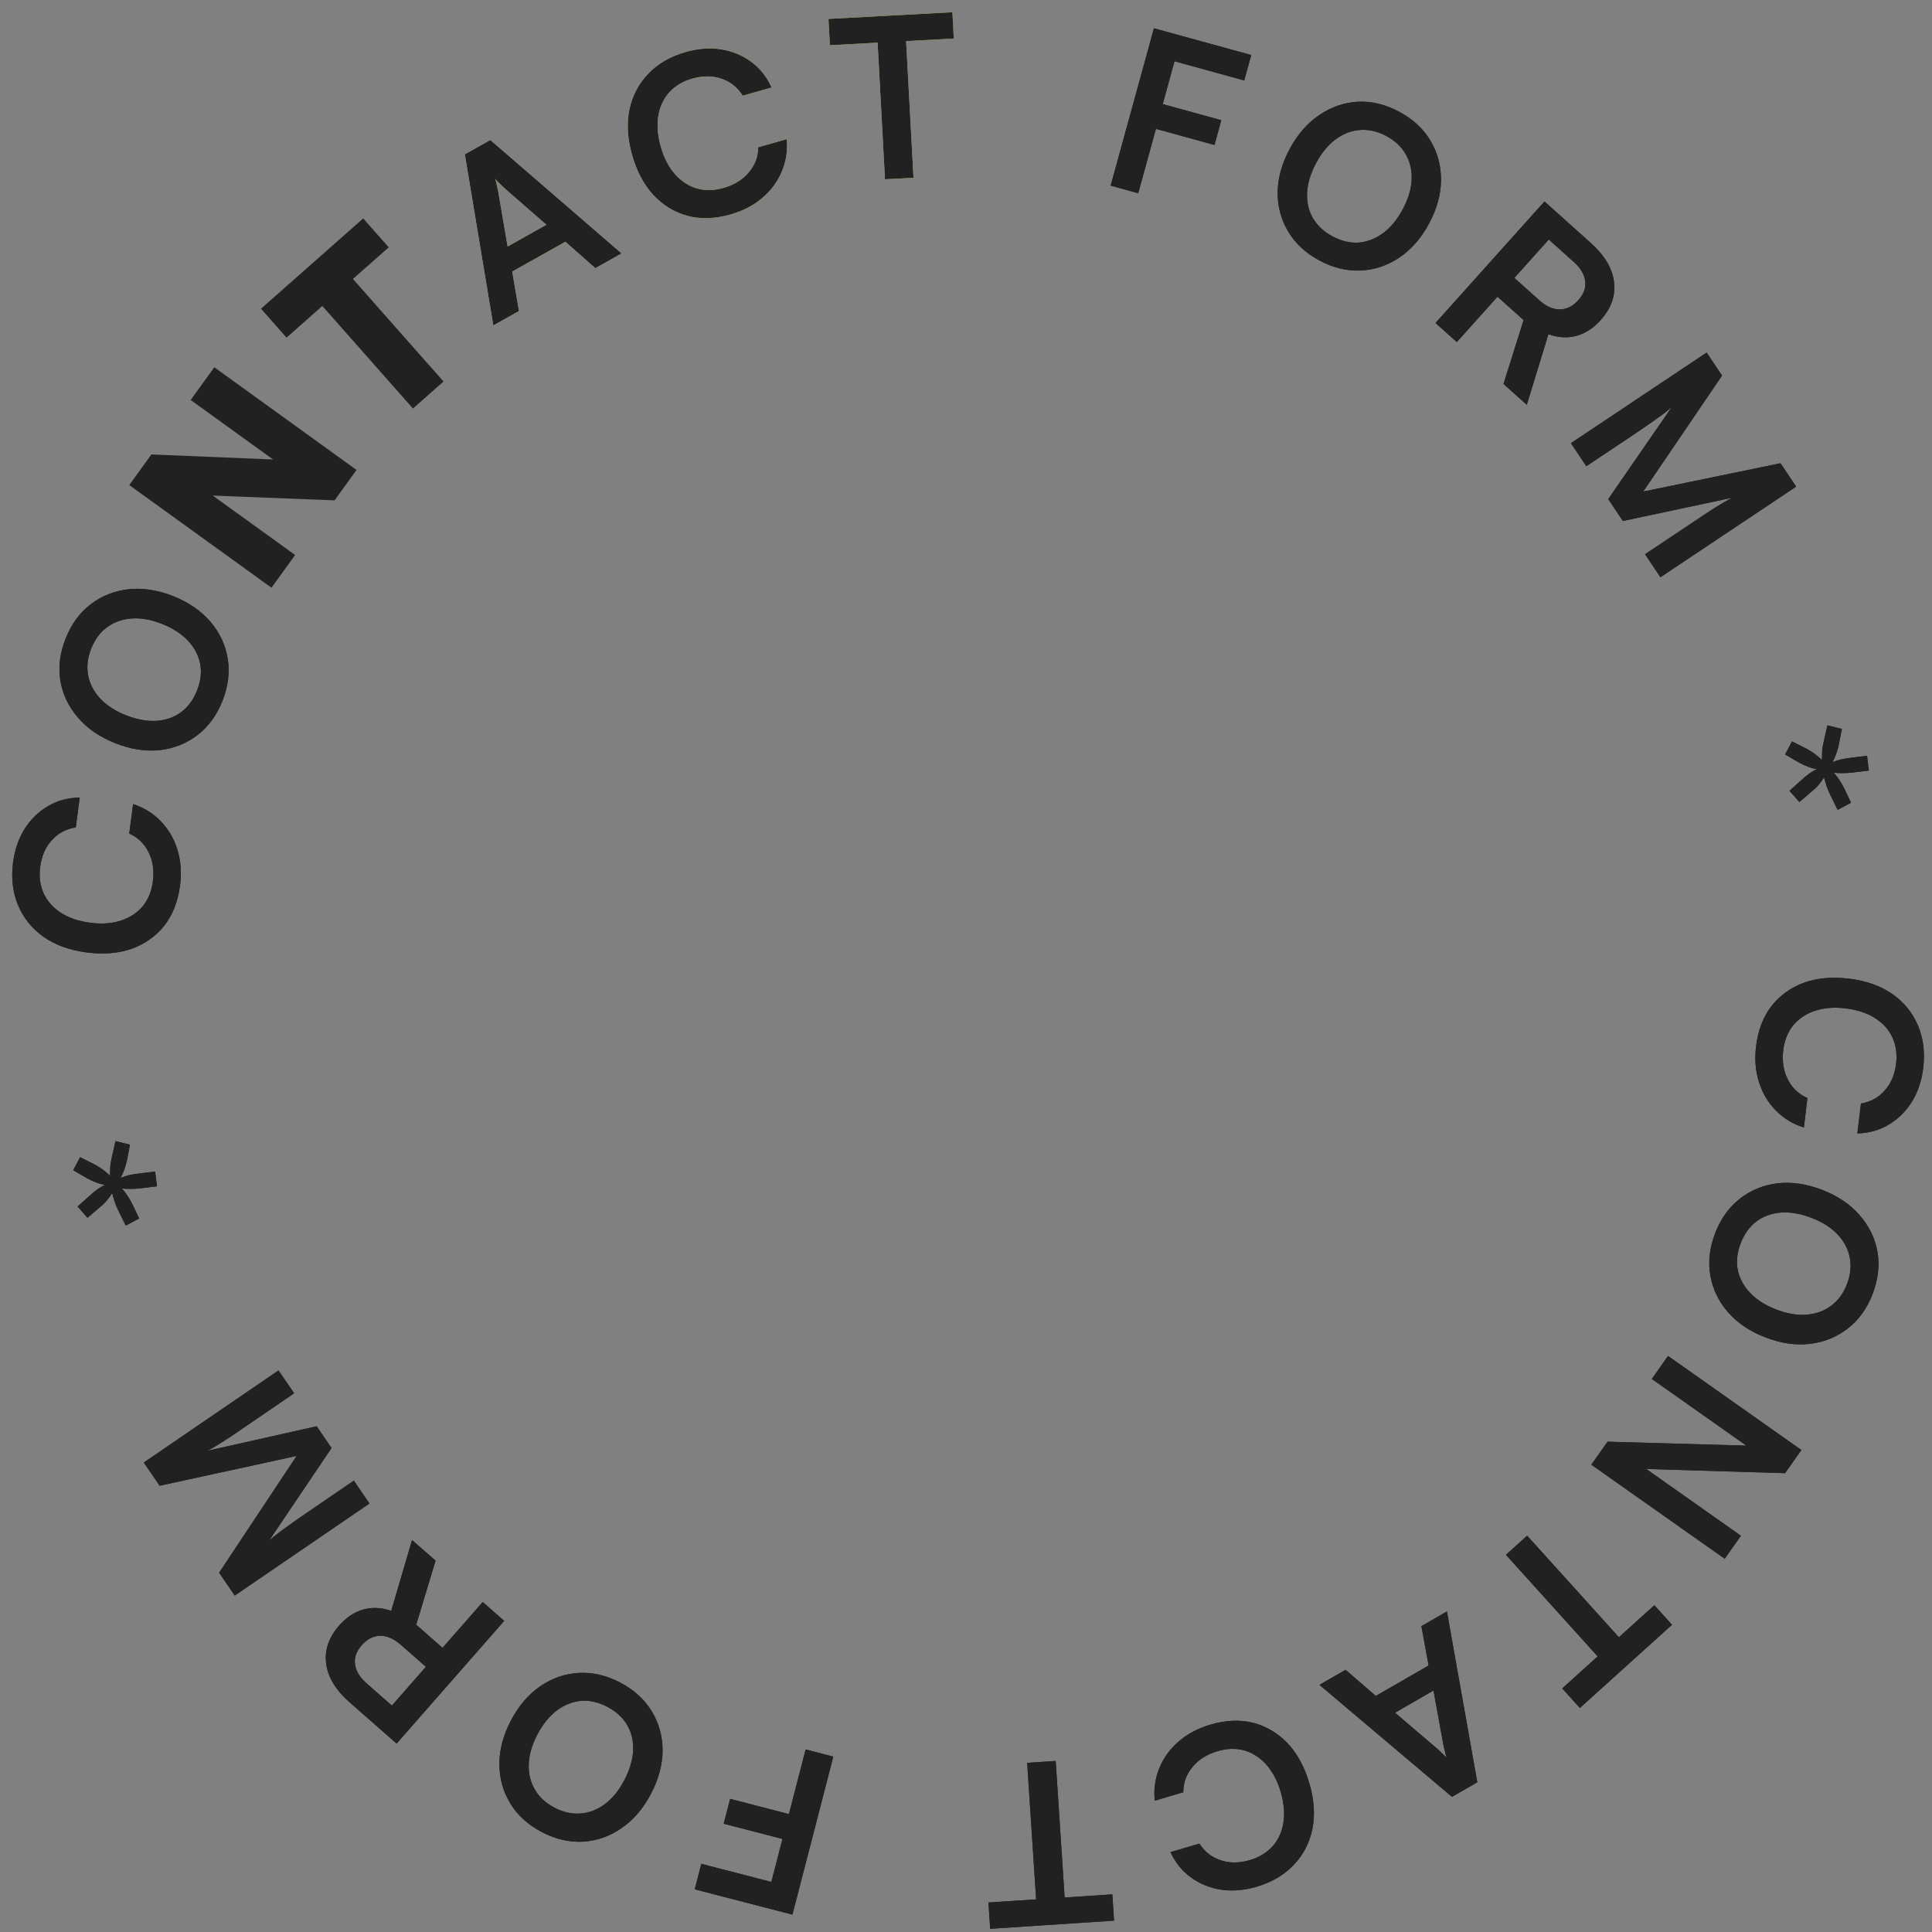 

<svg xmlns:xlink="http://www.w3.org/1999/xlink" class="contact-circle" width="158" height="158" viewBox="0 0 158 158" fill="#212121" xmlns="http://www.w3.org/2000/svg" style="transform: translate3d(0px, 0px, 0px) rotate(194.891deg);">
                                    <rect x="0" y="0" width="158" height="158" fill="#808080" stroke="none"/>
                                    <mask id="path-1-outside-1_111_1563" maskUnits="userSpaceOnUse" x="0" y="0" width="158" height="158" fill="black">
                                        <rect fill="#FFFFFF" width="158" height="158"></rect>
                                        <path d="M71.77 3.488L67.869 3.699L67.752 1.548L77.888 1L78.004 3.151L74.103 3.362L74.707 14.537L72.374 14.663L71.77 3.488Z"></path>
                                        <path d="M59.73 17.542C58.477 17.897 57.312 17.936 56.234 17.659C55.165 17.368 54.233 16.803 53.44 15.965C52.654 15.113 52.071 14.013 51.689 12.666C51.311 11.331 51.239 10.093 51.472 8.952C51.717 7.807 52.236 6.825 53.029 6.006C53.821 5.187 54.838 4.602 56.079 4.25C57.098 3.962 58.065 3.89 58.979 4.036C59.893 4.182 60.71 4.52 61.429 5.05C62.145 5.568 62.704 6.27 63.107 7.155L60.736 7.827C60.301 7.14 59.721 6.679 58.996 6.441C58.279 6.189 57.488 6.185 56.621 6.431C55.848 6.65 55.221 7.023 54.738 7.552C54.267 8.078 53.968 8.719 53.841 9.476C53.714 10.233 53.781 11.074 54.043 11.999C54.295 12.889 54.675 13.629 55.184 14.219C55.689 14.797 56.282 15.192 56.962 15.404C57.65 15.601 58.381 15.59 59.154 15.371C60.032 15.123 60.722 14.7 61.223 14.102C61.736 13.502 61.996 12.814 62.005 12.04L64.341 11.379C64.429 12.315 64.294 13.201 63.936 14.036C63.59 14.868 63.054 15.589 62.329 16.199C61.615 16.806 60.749 17.253 59.73 17.542Z"></path>
                                        <path fill-rule="evenodd" clip-rule="evenodd" d="M40.344 26.615L42.445 25.436L41.89 22.209L46.236 19.77L48.686 21.933L50.835 20.727L40.1 11.448L38.014 12.619L40.344 26.615ZM41.514 20.159L40.742 15.651C40.706 15.462 40.665 15.276 40.618 15.093C40.575 14.894 40.535 14.735 40.497 14.617C40.573 14.728 40.682 14.848 40.825 14.977C40.967 15.107 41.104 15.239 41.236 15.374L44.682 18.381L41.514 20.159Z"></path>
                                        <path d="M23.477 26.904L26.405 24.317L33.815 32.704L35.566 31.157L28.156 22.77L31.084 20.183L29.658 18.569L22.051 25.29L23.477 26.904Z"></path>
                                        <path d="M22.09 47.367L23.437 45.502L15.765 39.964L27.113 40.41L28.459 38.545L17.638 30.734L16.292 32.599L23.975 38.145L12.627 37.676L11.27 39.556L22.09 47.367Z"></path>
                                        <path fill-rule="evenodd" clip-rule="evenodd" d="M14.167 48.754C15.422 49.252 16.436 49.948 17.207 50.844C17.966 51.734 18.438 52.74 18.622 53.86C18.806 54.981 18.662 56.135 18.191 57.323C17.724 58.499 17.04 59.432 16.138 60.122C15.236 60.812 14.203 61.22 13.039 61.348C11.88 61.464 10.672 61.273 9.417 60.775C8.15 60.272 7.136 59.575 6.377 58.685C5.606 57.79 5.126 56.788 4.938 55.678C4.754 54.558 4.897 53.404 5.369 52.216C5.84 51.028 6.524 50.095 7.422 49.416C8.324 48.727 9.357 48.318 10.521 48.191C11.684 48.063 12.9 48.251 14.167 48.754ZM13.264 51.028C12.382 50.677 11.558 50.527 10.792 50.577C10.026 50.626 9.357 50.859 8.787 51.274C8.205 51.685 7.761 52.275 7.456 53.044C7.155 53.802 7.074 54.535 7.211 55.245C7.342 55.938 7.669 56.566 8.193 57.127C8.717 57.688 9.42 58.144 10.302 58.494C11.184 58.844 12.014 58.997 12.792 58.952C13.558 58.902 14.226 58.67 14.797 58.254C15.372 57.828 15.81 57.236 16.11 56.478C16.416 55.708 16.503 54.977 16.372 54.283C16.23 53.586 15.897 52.956 15.373 52.395C14.839 51.829 14.136 51.373 13.264 51.028Z"></path>
                                        <path d="M13.445 75.691C14.126 74.811 14.551 73.725 14.722 72.434C14.86 71.384 14.791 70.412 14.517 69.516C14.243 68.609 13.793 67.831 13.167 67.184C12.541 66.525 11.781 66.05 10.887 65.76L10.569 68.167C11.277 68.482 11.805 68.993 12.154 69.702C12.504 70.399 12.619 71.2 12.5 72.105C12.395 72.901 12.116 73.576 11.662 74.13C11.198 74.671 10.601 75.058 9.87 75.294C9.127 75.527 8.297 75.584 7.38 75.463C6.427 75.337 5.628 75.066 4.983 74.65C4.338 74.233 3.868 73.705 3.571 73.064C3.277 72.412 3.182 71.687 3.287 70.891C3.405 69.998 3.721 69.272 4.237 68.714C4.742 68.142 5.395 67.793 6.198 67.665L6.52 65.222C5.547 65.241 4.682 65.477 3.922 65.929C3.151 66.38 2.517 66.996 2.021 67.778C1.526 68.559 1.209 69.475 1.07 70.525C0.902 71.804 1.037 72.97 1.475 74.022C1.913 75.074 2.61 75.939 3.564 76.617C4.519 77.283 5.685 77.707 7.061 77.888C8.448 78.071 9.689 77.971 10.783 77.587C11.867 77.189 12.754 76.558 13.445 75.691Z"></path>
                                        <path d="M144.85 82.305C144.179 83.193 143.766 84.284 143.611 85.577C143.485 86.628 143.564 87.6 143.85 88.492C144.133 89.397 144.592 90.169 145.226 90.809C145.859 91.461 146.625 91.927 147.523 92.206L147.812 89.795C147.101 89.489 146.567 88.984 146.21 88.279C145.852 87.586 145.728 86.787 145.836 85.881C145.932 85.083 146.204 84.405 146.651 83.845C147.109 83.3 147.701 82.905 148.429 82.662C149.169 82.419 149.999 82.353 150.917 82.464C151.872 82.578 152.674 82.84 153.324 83.249C153.973 83.658 154.45 84.181 154.753 84.818C155.055 85.467 155.158 86.191 155.063 86.988C154.955 87.882 154.647 88.612 154.138 89.176C153.64 89.753 152.99 90.111 152.189 90.247L151.895 92.694C152.867 92.664 153.731 92.418 154.485 91.957C155.251 91.497 155.877 90.874 156.364 90.086C156.851 89.299 157.157 88.38 157.284 87.328C157.437 86.047 157.289 84.883 156.839 83.836C156.388 82.789 155.682 81.932 154.72 81.265C153.757 80.61 152.586 80.2 151.209 80.035C149.819 79.868 148.579 79.983 147.49 80.379C146.411 80.789 145.531 81.431 144.85 82.305Z"></path>
                                        <path fill-rule="evenodd" clip-rule="evenodd" d="M141.322 107.321C142.103 108.207 143.124 108.892 144.385 109.376C145.658 109.865 146.876 110.039 148.038 109.898C149.2 109.758 150.228 109.337 151.122 108.638C152.012 107.949 152.686 107.009 153.144 105.816C153.602 104.622 153.733 103.467 153.536 102.348C153.335 101.241 152.844 100.245 152.063 99.358C151.294 98.476 150.273 97.791 149 97.302C147.739 96.819 146.529 96.641 145.371 96.77C144.209 96.911 143.181 97.331 142.287 98.031C141.393 98.731 140.719 99.671 140.265 100.853C139.807 102.046 139.676 103.202 139.873 104.32C140.07 105.438 140.553 106.439 141.322 107.321ZM147.74 107.515C146.974 107.574 146.148 107.433 145.262 107.092C144.387 106.757 143.679 106.309 143.138 105.749C142.608 105.194 142.268 104.568 142.118 103.872C141.979 103.18 142.058 102.447 142.355 101.675C142.647 100.913 143.078 100.316 143.649 99.883C144.215 99.462 144.88 99.222 145.646 99.163C146.423 99.11 147.254 99.253 148.14 99.593C149.027 99.933 149.735 100.381 150.265 100.936C150.795 101.492 151.129 102.115 151.268 102.807C151.413 103.515 151.34 104.25 151.048 105.011C150.751 105.784 150.314 106.379 149.737 106.796C149.171 107.217 148.505 107.457 147.74 107.515Z"></path>
                                        <path d="M135.087 112.771L136.413 110.891L147.319 118.583L145.982 120.477L134.63 120.133L142.373 125.595L141.047 127.475L130.141 119.783L131.467 117.903L142.819 118.224L135.087 112.771Z"></path>
                                        <path d="M132.393 133.895L135.293 131.276L136.736 132.875L129.203 139.678L127.759 138.079L130.659 135.461L123.158 127.155L124.892 125.589L132.393 133.895Z"></path>
                                        <path fill-rule="evenodd" clip-rule="evenodd" d="M116.243 132.986L118.331 131.784L120.815 145.754L118.743 146.947L107.905 137.788L110.041 136.558L112.514 138.694L116.833 136.207L116.243 132.986ZM118.053 142.751L117.232 138.252L114.084 140.066L117.563 143.034C117.696 143.168 117.835 143.299 117.979 143.426C118.123 143.554 118.233 143.673 118.311 143.783C118.271 143.666 118.229 143.507 118.184 143.308C118.136 143.126 118.092 142.94 118.053 142.751Z"></path>
                                        <path d="M102.474 140.887C101.394 140.623 100.229 140.675 98.98 141.044C97.965 141.344 97.103 141.802 96.397 142.417C95.678 143.035 95.151 143.762 94.814 144.598C94.466 145.437 94.341 146.324 94.439 147.26L96.768 146.572C96.768 145.798 97.021 145.107 97.527 144.501C98.021 143.898 98.706 143.467 99.581 143.208C100.352 142.981 101.082 142.961 101.773 143.151C102.455 143.355 103.052 143.743 103.564 144.316C104.079 144.899 104.468 145.635 104.73 146.522C105.002 147.444 105.079 148.284 104.961 149.043C104.842 149.801 104.551 150.446 104.086 150.977C103.609 151.511 102.986 151.892 102.215 152.12C101.351 152.375 100.56 152.38 99.841 152.136C99.113 151.907 98.528 151.452 98.085 150.77L95.722 151.469C96.134 152.35 96.701 153.045 97.423 153.555C98.149 154.077 98.969 154.405 99.885 154.541C100.801 154.676 101.766 154.594 102.782 154.294C104.019 153.928 105.029 153.331 105.812 152.503C106.596 151.675 107.103 150.688 107.335 149.54C107.556 148.396 107.469 147.159 107.076 145.829C106.679 144.486 106.083 143.393 105.288 142.55C104.485 141.721 103.547 141.167 102.474 140.887Z"></path>
                                        <path d="M90.966 154.922L87.067 155.178L86.334 144.011L84.002 144.164L84.736 155.331L80.837 155.587L80.978 157.737L91.107 157.072L90.966 154.922Z"></path>
                                        <path d="M56.816 154.51L57.356 152.425L63.082 153.907L63.992 150.39L59.185 149.146L59.711 147.113L64.519 148.357L65.886 143.073L68.148 143.658L64.805 156.578L56.816 154.51Z"></path>
                                        <path fill-rule="evenodd" clip-rule="evenodd" d="M41.779 140.713C42.406 139.516 43.204 138.581 44.174 137.907C45.139 137.244 46.188 136.88 47.322 136.813C48.455 136.747 49.588 137.01 50.721 137.602C51.842 138.189 52.699 138.967 53.291 139.936C53.883 140.904 54.182 141.974 54.188 143.145C54.183 144.31 53.867 145.491 53.241 146.688C52.609 147.896 51.811 148.831 50.846 149.494C49.876 150.168 48.829 150.54 47.707 150.612C46.573 150.679 45.44 150.416 44.308 149.824C43.175 149.231 42.318 148.453 41.737 147.49C41.145 146.521 40.846 145.451 40.84 144.281C40.835 143.11 41.148 141.921 41.779 140.713ZM43.947 141.847C43.507 142.688 43.272 143.492 43.242 144.259C43.211 145.026 43.373 145.715 43.727 146.326C44.074 146.948 44.615 147.45 45.348 147.834C46.071 148.212 46.792 148.369 47.512 148.306C48.215 148.248 48.873 147.988 49.486 147.526C50.099 147.063 50.625 146.411 51.065 145.57C51.505 144.729 51.743 143.919 51.779 143.142C51.809 142.375 51.648 141.686 51.294 141.075C50.93 140.459 50.386 139.961 49.664 139.583C48.93 139.2 48.212 139.037 47.509 139.095C46.8 139.164 46.139 139.429 45.526 139.892C44.908 140.365 44.382 141.017 43.947 141.847Z"></path>
                                        <path fill-rule="evenodd" clip-rule="evenodd" d="M41.234 132.555L39.478 131.014L36.191 134.761L34.036 132.871L35.621 127.632L33.699 125.946L31.996 131.737C31.184 131.463 30.423 131.426 29.712 131.628C28.983 131.831 28.326 132.267 27.74 132.935C26.873 133.923 26.52 134.972 26.679 136.083C26.828 137.186 27.471 138.235 28.605 139.23L32.435 142.589L41.234 132.555ZM34.831 136.312L32.05 139.483L29.978 137.665C29.42 137.176 29.105 136.657 29.035 136.11C28.957 135.572 29.138 135.051 29.579 134.548C30.021 134.044 30.521 133.787 31.081 133.777C31.641 133.766 32.2 134.005 32.758 134.495L34.831 136.312Z"></path>
                                        <path d="M28.937 121.087L30.215 122.956L19.197 130.487L17.92 128.618L24.26 119.065L13.057 121.505L11.759 119.606L22.776 112.074L24.053 113.943L19.276 117.209C18.894 117.47 18.569 117.685 18.301 117.853C18.033 118.022 17.795 118.17 17.587 118.297C17.379 118.425 17.165 118.542 16.943 118.649L25.898 116.641L27.113 118.419L21.996 126.009C22.293 125.732 22.695 125.413 23.2 125.053C23.699 124.682 24.295 124.26 24.988 123.786L28.937 121.087Z"></path>
                                        <path d="M102.327 4.502L94.37 2.314L90.831 15.181L93.084 15.801L94.532 10.538L99.32 11.855L99.876 9.83L95.088 8.513L96.052 5.01L101.755 6.579L102.327 4.502Z"></path>
                                        <path fill-rule="evenodd" clip-rule="evenodd" d="M114.441 21.064C115.419 20.401 116.228 19.475 116.867 18.285C117.512 17.084 117.839 15.898 117.846 14.727C117.853 13.557 117.566 12.484 116.985 11.508C116.414 10.539 115.566 9.751 114.44 9.147C113.314 8.542 112.185 8.266 111.05 8.32C109.927 8.38 108.876 8.741 107.898 9.404C106.926 10.056 106.118 10.982 105.472 12.183C104.833 13.373 104.504 14.551 104.486 15.715C104.479 16.886 104.766 17.959 105.348 18.934C105.929 19.91 106.777 20.697 107.892 21.296C109.018 21.901 110.148 22.177 111.282 22.123C112.416 22.069 113.469 21.716 114.441 21.064ZM115.445 14.722C115.406 15.489 115.162 16.29 114.712 17.127C114.269 17.952 113.735 18.598 113.112 19.064C112.494 19.52 111.83 19.778 111.12 19.839C110.416 19.889 109.7 19.718 108.971 19.327C108.252 18.941 107.715 18.438 107.357 17.817C107.01 17.203 106.856 16.512 106.895 15.745C106.94 14.968 107.187 14.161 107.636 13.325C108.085 12.489 108.619 11.843 109.237 11.387C109.855 10.931 110.515 10.679 111.219 10.629C111.94 10.573 112.659 10.739 113.377 11.125C114.107 11.517 114.642 12.025 114.983 12.65C115.329 13.265 115.483 13.956 115.445 14.722Z"></path>
                                        <path fill-rule="evenodd" clip-rule="evenodd" d="M119.139 27.974L117.399 26.414L126.308 16.477L130.101 19.877C131.224 20.884 131.855 21.94 131.993 23.045C132.14 24.157 131.774 25.203 130.897 26.181C130.304 26.843 129.642 27.271 128.911 27.466C128.198 27.66 127.437 27.616 126.629 27.332L124.862 33.104L122.959 31.398L124.601 26.176L122.466 24.263L119.139 27.974ZM126.659 19.586L123.843 22.727L125.896 24.567C126.449 25.062 127.005 25.308 127.565 25.303C128.125 25.298 128.629 25.047 129.076 24.548C129.522 24.05 129.71 23.531 129.637 22.992C129.573 22.444 129.264 21.922 128.711 21.427L126.659 19.586Z"></path>
                                        <path d="M128.472 36.244L129.729 38.127L133.707 35.471C134.406 35.005 135.006 34.589 135.509 34.224C136.019 33.87 136.423 33.555 136.724 33.282L131.523 40.815L132.719 42.606L141.696 40.697C141.473 40.801 141.257 40.916 141.048 41.041C140.839 41.166 140.599 41.312 140.329 41.477C140.059 41.643 139.732 41.854 139.347 42.111L134.534 45.324L135.791 47.207L146.89 39.797L145.613 37.884L134.384 40.2L140.828 30.717L139.571 28.834L128.472 36.244Z"></path>
                                        <path d="M149.151 60.62L149.446 59.322L150.63 59.611L150.387 60.865C150.315 61.201 150.235 61.474 150.147 61.686C150.073 61.896 149.979 62.108 149.867 62.323C150.084 62.246 150.307 62.175 150.538 62.109C150.77 62.056 151.047 62.01 151.369 61.971L152.687 61.81L152.834 63.017L151.516 63.177C151.194 63.217 150.907 63.233 150.655 63.225C150.417 63.229 150.189 63.219 149.973 63.195C150.119 63.366 150.261 63.55 150.398 63.747C150.535 63.944 150.678 64.19 150.827 64.486L151.382 65.643L150.285 66.229L149.686 65.02C149.552 64.748 149.446 64.49 149.366 64.249C149.299 64.006 149.234 63.781 149.171 63.575C149.034 63.793 148.895 63.986 148.752 64.154C148.61 64.334 148.419 64.521 148.179 64.713L147.155 65.591L146.346 64.672L147.315 63.801C147.563 63.57 147.785 63.386 147.982 63.249C148.192 63.11 148.391 62.992 148.58 62.894C148.337 62.86 148.097 62.795 147.859 62.699C147.623 62.614 147.383 62.505 147.141 62.371L145.985 61.702L146.553 60.634L147.757 61.241C148.04 61.395 148.271 61.543 148.452 61.684C148.632 61.826 148.814 61.98 148.998 62.146C149.003 61.881 149.01 61.629 149.019 61.389C149.041 61.161 149.085 60.904 149.151 60.62Z"></path>
                                        <path d="M9.446 93.322L9.151 94.62C9.085 94.904 9.041 95.161 9.019 95.389C9.01 95.629 9.003 95.881 8.998 96.146C8.814 95.98 8.632 95.826 8.452 95.684C8.271 95.543 8.04 95.395 7.757 95.241L6.553 94.634L5.985 95.701L7.141 96.371C7.383 96.505 7.623 96.614 7.859 96.699C8.097 96.795 8.337 96.86 8.58 96.894C8.391 96.992 8.192 97.11 7.982 97.249C7.785 97.386 7.563 97.57 7.315 97.801L6.346 98.672L7.155 99.591L8.179 98.713C8.419 98.521 8.61 98.334 8.752 98.154C8.895 97.986 9.034 97.793 9.171 97.575C9.234 97.781 9.299 98.006 9.366 98.249C9.446 98.49 9.552 98.748 9.686 99.02L10.285 100.229L11.382 99.643L10.827 98.486C10.678 98.19 10.535 97.944 10.398 97.747C10.261 97.55 10.119 97.366 9.973 97.195C10.189 97.219 10.417 97.229 10.655 97.225C10.907 97.233 11.194 97.216 11.516 97.177L12.834 97.017L12.687 95.81L11.369 95.971C11.047 96.01 10.77 96.056 10.538 96.109C10.307 96.175 10.084 96.246 9.867 96.323C9.979 96.108 10.072 95.896 10.148 95.686C10.235 95.474 10.315 95.201 10.387 94.865L10.63 93.611L9.446 93.322Z"></path>
                                    </mask>
                                    <path d="M71.77 3.488L67.869 3.699L67.752 1.548L77.888 1L78.004 3.151L74.103 3.362L74.707 14.537L72.374 14.663L71.77 3.488Z" fill="#FFF480"></path>
                                    <path d="M59.73 17.542C58.477 17.897 57.312 17.936 56.234 17.659C55.165 17.368 54.233 16.803 53.44 15.965C52.654 15.113 52.071 14.013 51.689 12.666C51.311 11.331 51.239 10.093 51.472 8.952C51.717 7.807 52.236 6.825 53.029 6.006C53.821 5.187 54.838 4.602 56.079 4.25C57.098 3.962 58.065 3.89 58.979 4.036C59.893 4.182 60.71 4.52 61.429 5.05C62.145 5.568 62.704 6.27 63.107 7.155L60.736 7.827C60.301 7.14 59.721 6.679 58.996 6.441C58.279 6.189 57.488 6.185 56.621 6.431C55.848 6.65 55.221 7.023 54.738 7.552C54.267 8.078 53.968 8.719 53.841 9.476C53.714 10.233 53.781 11.074 54.043 11.999C54.295 12.889 54.675 13.629 55.184 14.219C55.689 14.797 56.282 15.192 56.962 15.404C57.65 15.601 58.381 15.59 59.154 15.371C60.032 15.123 60.722 14.7 61.223 14.102C61.736 13.502 61.996 12.814 62.005 12.04L64.341 11.379C64.429 12.315 64.294 13.201 63.936 14.036C63.59 14.868 63.054 15.589 62.329 16.199C61.615 16.806 60.749 17.253 59.73 17.542Z" fill="#FFF480"></path>
                                    <path fill-rule="evenodd" clip-rule="evenodd" d="M40.344 26.615L42.445 25.436L41.89 22.209L46.236 19.77L48.686 21.933L50.835 20.727L40.1 11.448L38.014 12.619L40.344 26.615ZM41.514 20.159L40.742 15.651C40.706 15.462 40.665 15.276 40.618 15.093C40.575 14.894 40.535 14.735 40.497 14.617C40.573 14.728 40.682 14.848 40.825 14.977C40.967 15.107 41.104 15.239 41.236 15.374L44.682 18.381L41.514 20.159Z" fill="#FFF480"></path>
                                    <path d="M23.477 26.904L26.405 24.317L33.815 32.704L35.566 31.157L28.156 22.77L31.084 20.183L29.658 18.569L22.051 25.29L23.477 26.904Z" fill="#FFF480"></path>
                                    <path d="M22.09 47.367L23.437 45.502L15.765 39.964L27.113 40.41L28.459 38.545L17.638 30.734L16.292 32.599L23.975 38.145L12.627 37.676L11.27 39.556L22.09 47.367Z" fill="#FFF480"></path>
                                    <path fill-rule="evenodd" clip-rule="evenodd" d="M14.167 48.754C15.422 49.252 16.436 49.948 17.207 50.844C17.966 51.734 18.438 52.74 18.622 53.86C18.806 54.981 18.662 56.135 18.191 57.323C17.724 58.499 17.04 59.432 16.138 60.122C15.236 60.812 14.203 61.22 13.039 61.348C11.88 61.464 10.672 61.273 9.417 60.775C8.15 60.272 7.136 59.575 6.377 58.685C5.606 57.79 5.126 56.788 4.938 55.678C4.754 54.558 4.897 53.404 5.369 52.216C5.84 51.028 6.524 50.095 7.422 49.416C8.324 48.727 9.357 48.318 10.521 48.191C11.684 48.063 12.9 48.251 14.167 48.754ZM13.264 51.028C12.382 50.677 11.558 50.527 10.792 50.577C10.026 50.626 9.357 50.859 8.787 51.274C8.205 51.685 7.761 52.275 7.456 53.044C7.155 53.802 7.074 54.535 7.211 55.245C7.342 55.938 7.669 56.566 8.193 57.127C8.717 57.688 9.42 58.144 10.302 58.494C11.184 58.844 12.014 58.997 12.792 58.952C13.558 58.902 14.226 58.67 14.797 58.254C15.372 57.828 15.81 57.236 16.11 56.478C16.416 55.708 16.503 54.977 16.372 54.283C16.23 53.586 15.897 52.956 15.373 52.395C14.839 51.829 14.136 51.373 13.264 51.028Z" fill="#212121"></path>
                                    <path d="M13.445 75.691C14.126 74.811 14.551 73.725 14.722 72.434C14.86 71.384 14.791 70.412 14.517 69.516C14.243 68.609 13.793 67.831 13.167 67.184C12.541 66.525 11.781 66.05 10.887 65.76L10.569 68.167C11.277 68.482 11.805 68.993 12.154 69.702C12.504 70.399 12.619 71.2 12.5 72.105C12.395 72.901 12.116 73.576 11.662 74.13C11.198 74.671 10.601 75.058 9.87 75.294C9.127 75.527 8.297 75.584 7.38 75.463C6.427 75.337 5.628 75.066 4.983 74.65C4.338 74.233 3.868 73.705 3.571 73.064C3.277 72.412 3.182 71.687 3.287 70.891C3.405 69.998 3.721 69.272 4.237 68.714C4.742 68.142 5.395 67.793 6.198 67.665L6.52 65.222C5.547 65.241 4.682 65.477 3.922 65.929C3.151 66.38 2.517 66.996 2.021 67.778C1.526 68.559 1.209 69.475 1.07 70.525C0.902 71.804 1.037 72.97 1.475 74.022C1.913 75.074 2.61 75.939 3.564 76.617C4.519 77.283 5.685 77.707 7.061 77.888C8.448 78.071 9.689 77.971 10.783 77.587C11.867 77.189 12.754 76.558 13.445 75.691Z" fill="#212121"></path>
                                    <path d="M144.85 82.305C144.179 83.193 143.766 84.284 143.611 85.577C143.485 86.628 143.564 87.6 143.85 88.492C144.133 89.397 144.592 90.169 145.226 90.809C145.859 91.461 146.625 91.927 147.523 92.206L147.812 89.795C147.101 89.489 146.567 88.984 146.21 88.279C145.852 87.586 145.728 86.787 145.836 85.881C145.932 85.083 146.204 84.405 146.651 83.845C147.109 83.3 147.701 82.905 148.429 82.662C149.169 82.419 149.999 82.353 150.917 82.464C151.872 82.578 152.674 82.84 153.324 83.249C153.973 83.658 154.45 84.181 154.753 84.818C155.055 85.467 155.158 86.191 155.063 86.988C154.955 87.882 154.647 88.612 154.138 89.176C153.64 89.753 152.99 90.111 152.189 90.247L151.895 92.694C152.867 92.664 153.731 92.418 154.485 91.957C155.251 91.497 155.877 90.874 156.364 90.086C156.851 89.299 157.157 88.38 157.284 87.328C157.437 86.047 157.289 84.883 156.839 83.836C156.388 82.789 155.682 81.932 154.72 81.265C153.757 80.61 152.586 80.2 151.209 80.035C149.819 79.868 148.579 79.983 147.49 80.379C146.411 80.789 145.531 81.431 144.85 82.305Z" fill="#212121"></path>
                                    <path fill-rule="evenodd" clip-rule="evenodd" d="M141.322 107.321C142.103 108.207 143.124 108.892 144.385 109.376C145.658 109.865 146.876 110.039 148.038 109.898C149.2 109.758 150.228 109.337 151.122 108.638C152.012 107.949 152.686 107.009 153.144 105.816C153.602 104.622 153.733 103.467 153.536 102.348C153.335 101.241 152.844 100.245 152.063 99.358C151.294 98.476 150.273 97.791 149 97.302C147.739 96.819 146.529 96.641 145.371 96.77C144.209 96.911 143.181 97.331 142.287 98.031C141.393 98.731 140.719 99.671 140.265 100.853C139.807 102.046 139.676 103.202 139.873 104.32C140.07 105.438 140.553 106.439 141.322 107.321ZM147.74 107.515C146.974 107.574 146.148 107.433 145.262 107.092C144.387 106.757 143.679 106.309 143.138 105.749C142.608 105.194 142.268 104.568 142.118 103.872C141.979 103.18 142.058 102.447 142.355 101.675C142.647 100.913 143.078 100.316 143.649 99.883C144.215 99.462 144.88 99.222 145.646 99.163C146.423 99.11 147.254 99.253 148.14 99.593C149.027 99.933 149.735 100.381 150.265 100.936C150.795 101.492 151.129 102.115 151.268 102.807C151.413 103.515 151.34 104.25 151.048 105.011C150.751 105.784 150.314 106.379 149.737 106.796C149.171 107.217 148.505 107.457 147.74 107.515Z" fill="#212121"></path>
                                    <path d="M135.087 112.771L136.413 110.891L147.319 118.583L145.982 120.477L134.63 120.133L142.373 125.595L141.047 127.475L130.141 119.783L131.467 117.903L142.819 118.224L135.087 112.771Z" fill="#212121"></path>
                                    <path d="M132.393 133.895L135.293 131.276L136.736 132.875L129.203 139.678L127.759 138.079L130.659 135.461L123.158 127.155L124.892 125.589L132.393 133.895Z" fill="#212121"></path>
                                    <path fill-rule="evenodd" clip-rule="evenodd" d="M116.243 132.986L118.331 131.784L120.815 145.754L118.743 146.947L107.905 137.788L110.041 136.558L112.514 138.694L116.833 136.207L116.243 132.986ZM118.053 142.751L117.232 138.252L114.084 140.066L117.563 143.034C117.696 143.168 117.835 143.299 117.979 143.426C118.123 143.554 118.233 143.673 118.311 143.783C118.271 143.666 118.229 143.507 118.184 143.308C118.136 143.126 118.092 142.94 118.053 142.751Z" fill="#212121"></path>
                                    <path d="M102.474 140.887C101.394 140.623 100.229 140.675 98.98 141.044C97.965 141.344 97.103 141.802 96.397 142.417C95.678 143.035 95.151 143.762 94.814 144.598C94.466 145.437 94.341 146.324 94.439 147.26L96.768 146.572C96.768 145.798 97.021 145.107 97.527 144.501C98.021 143.898 98.706 143.467 99.581 143.208C100.352 142.981 101.082 142.961 101.773 143.151C102.455 143.355 103.052 143.743 103.564 144.316C104.079 144.899 104.468 145.635 104.73 146.522C105.002 147.444 105.079 148.284 104.961 149.043C104.842 149.801 104.551 150.446 104.086 150.977C103.609 151.511 102.986 151.892 102.215 152.12C101.351 152.375 100.56 152.38 99.841 152.136C99.113 151.907 98.528 151.452 98.085 150.77L95.722 151.469C96.134 152.35 96.701 153.045 97.423 153.555C98.149 154.077 98.969 154.405 99.885 154.541C100.801 154.676 101.766 154.594 102.782 154.294C104.019 153.928 105.029 153.331 105.812 152.503C106.596 151.675 107.103 150.688 107.335 149.54C107.556 148.396 107.469 147.159 107.076 145.829C106.679 144.486 106.083 143.393 105.288 142.55C104.485 141.721 103.547 141.167 102.474 140.887Z" fill="#212121"></path>
                                    <path d="M90.966 154.922L87.067 155.178L86.334 144.011L84.002 144.164L84.736 155.331L80.837 155.587L80.978 157.737L91.107 157.072L90.966 154.922Z" fill="#212121"></path>
                                    <path d="M56.816 154.51L57.356 152.425L63.082 153.907L63.992 150.39L59.185 149.146L59.711 147.113L64.519 148.357L65.886 143.073L68.148 143.658L64.805 156.578L56.816 154.51Z" fill="#212121"></path>
                                    <path fill-rule="evenodd" clip-rule="evenodd" d="M41.779 140.713C42.406 139.516 43.204 138.581 44.174 137.907C45.139 137.244 46.188 136.88 47.322 136.813C48.455 136.747 49.588 137.01 50.721 137.602C51.842 138.189 52.699 138.967 53.291 139.936C53.883 140.904 54.182 141.974 54.188 143.145C54.183 144.31 53.867 145.491 53.241 146.688C52.609 147.896 51.811 148.831 50.846 149.494C49.876 150.168 48.829 150.54 47.707 150.612C46.573 150.679 45.44 150.416 44.308 149.824C43.175 149.231 42.318 148.453 41.737 147.49C41.145 146.521 40.846 145.451 40.84 144.281C40.835 143.11 41.148 141.921 41.779 140.713ZM43.947 141.847C43.507 142.688 43.272 143.492 43.242 144.259C43.211 145.026 43.373 145.715 43.727 146.326C44.074 146.948 44.615 147.45 45.348 147.834C46.071 148.212 46.792 148.369 47.512 148.306C48.215 148.248 48.873 147.988 49.486 147.526C50.099 147.063 50.625 146.411 51.065 145.57C51.505 144.729 51.743 143.919 51.779 143.142C51.809 142.375 51.648 141.686 51.294 141.075C50.93 140.459 50.386 139.961 49.664 139.583C48.93 139.2 48.212 139.037 47.509 139.095C46.8 139.164 46.139 139.429 45.526 139.892C44.908 140.365 44.382 141.017 43.947 141.847Z" fill="#212121"></path>
                                    <path fill-rule="evenodd" clip-rule="evenodd" d="M41.234 132.555L39.478 131.014L36.191 134.761L34.036 132.871L35.621 127.632L33.699 125.946L31.996 131.737C31.184 131.463 30.423 131.426 29.712 131.628C28.983 131.831 28.326 132.267 27.74 132.935C26.873 133.923 26.52 134.972 26.679 136.083C26.828 137.186 27.471 138.235 28.605 139.23L32.435 142.589L41.234 132.555ZM34.831 136.312L32.05 139.483L29.978 137.665C29.42 137.176 29.105 136.657 29.035 136.11C28.957 135.572 29.138 135.051 29.579 134.548C30.021 134.044 30.521 133.787 31.081 133.777C31.641 133.766 32.2 134.005 32.758 134.495L34.831 136.312Z" fill="#212121"></path>
                                    <path d="M28.937 121.087L30.215 122.956L19.197 130.487L17.92 128.618L24.26 119.065L13.057 121.505L11.759 119.606L22.776 112.074L24.053 113.943L19.276 117.209C18.894 117.47 18.569 117.685 18.301 117.853C18.033 118.022 17.795 118.17 17.587 118.297C17.379 118.425 17.165 118.542 16.943 118.649L25.898 116.641L27.113 118.419L21.996 126.009C22.293 125.732 22.695 125.413 23.2 125.053C23.699 124.682 24.295 124.26 24.988 123.786L28.937 121.087Z" fill="#212121"></path>
                                    <path d="M102.327 4.502L94.37 2.314L90.831 15.181L93.084 15.801L94.532 10.538L99.32 11.855L99.876 9.83L95.088 8.513L96.052 5.01L101.755 6.579L102.327 4.502Z" fill="#212121"></path>
                                    <path fill-rule="evenodd" clip-rule="evenodd" d="M114.441 21.064C115.419 20.401 116.228 19.475 116.867 18.285C117.512 17.084 117.839 15.898 117.846 14.727C117.853 13.557 117.566 12.484 116.985 11.508C116.414 10.539 115.566 9.751 114.44 9.147C113.314 8.542 112.185 8.266 111.05 8.32C109.927 8.38 108.876 8.741 107.898 9.404C106.926 10.056 106.118 10.982 105.472 12.183C104.833 13.373 104.504 14.551 104.486 15.715C104.479 16.886 104.766 17.959 105.348 18.934C105.929 19.91 106.777 20.697 107.892 21.296C109.018 21.901 110.148 22.177 111.282 22.123C112.416 22.069 113.469 21.716 114.441 21.064ZM115.445 14.722C115.406 15.489 115.162 16.29 114.712 17.127C114.269 17.952 113.735 18.598 113.112 19.064C112.494 19.52 111.83 19.778 111.12 19.839C110.416 19.889 109.7 19.718 108.971 19.327C108.252 18.941 107.715 18.438 107.357 17.817C107.01 17.203 106.856 16.512 106.895 15.745C106.94 14.968 107.187 14.161 107.636 13.325C108.085 12.489 108.619 11.843 109.237 11.387C109.855 10.931 110.515 10.679 111.219 10.629C111.94 10.573 112.659 10.739 113.377 11.125C114.107 11.517 114.642 12.025 114.983 12.65C115.329 13.265 115.483 13.956 115.445 14.722Z" fill="#212121"></path>
                                    <path fill-rule="evenodd" clip-rule="evenodd" d="M119.139 27.974L117.399 26.414L126.308 16.477L130.101 19.877C131.224 20.884 131.855 21.94 131.993 23.045C132.14 24.157 131.774 25.203 130.897 26.181C130.304 26.843 129.642 27.271 128.911 27.466C128.198 27.66 127.437 27.616 126.629 27.332L124.862 33.104L122.959 31.398L124.601 26.176L122.466 24.263L119.139 27.974ZM126.659 19.586L123.843 22.727L125.896 24.567C126.449 25.062 127.005 25.308 127.565 25.303C128.125 25.298 128.629 25.047 129.076 24.548C129.522 24.05 129.71 23.531 129.637 22.992C129.573 22.444 129.264 21.922 128.711 21.427L126.659 19.586Z" fill="#212121"></path>
                                    <path d="M128.472 36.244L129.729 38.127L133.707 35.471C134.406 35.005 135.006 34.589 135.509 34.224C136.019 33.87 136.423 33.555 136.724 33.282L131.523 40.815L132.719 42.606L141.696 40.697C141.473 40.801 141.257 40.916 141.048 41.041C140.839 41.166 140.599 41.312 140.329 41.477C140.059 41.643 139.732 41.854 139.347 42.111L134.534 45.324L135.791 47.207L146.89 39.797L145.613 37.884L134.384 40.2L140.828 30.717L139.571 28.834L128.472 36.244Z" fill="#212121"></path>
                                    <path d="M149.151 60.62L149.446 59.322L150.63 59.611L150.387 60.865C150.315 61.201 150.235 61.474 150.147 61.686C150.073 61.896 149.979 62.108 149.867 62.323C150.084 62.246 150.307 62.175 150.538 62.109C150.77 62.056 151.047 62.01 151.369 61.971L152.687 61.81L152.834 63.017L151.516 63.177C151.194 63.217 150.907 63.233 150.655 63.225C150.417 63.229 150.189 63.219 149.973 63.195C150.119 63.366 150.261 63.55 150.398 63.747C150.535 63.944 150.678 64.19 150.827 64.486L151.382 65.643L150.285 66.229L149.686 65.02C149.552 64.748 149.446 64.49 149.366 64.249C149.299 64.006 149.234 63.781 149.171 63.575C149.034 63.793 148.895 63.986 148.752 64.154C148.61 64.334 148.419 64.521 148.179 64.713L147.155 65.591L146.346 64.672L147.315 63.801C147.563 63.57 147.785 63.386 147.982 63.249C148.192 63.11 148.391 62.992 148.58 62.894C148.337 62.86 148.097 62.795 147.859 62.699C147.623 62.614 147.383 62.505 147.141 62.371L145.985 61.702L146.553 60.634L147.757 61.241C148.04 61.395 148.271 61.543 148.452 61.684C148.632 61.826 148.814 61.98 148.998 62.146C149.003 61.881 149.01 61.629 149.019 61.389C149.041 61.161 149.085 60.904 149.151 60.62Z" fill="#212121"></path>
                                    <path d="M9.446 93.322L9.151 94.62C9.085 94.904 9.041 95.161 9.019 95.389C9.01 95.629 9.003 95.881 8.998 96.146C8.814 95.98 8.632 95.826 8.452 95.684C8.271 95.543 8.04 95.395 7.757 95.241L6.553 94.634L5.985 95.701L7.141 96.371C7.383 96.505 7.623 96.614 7.859 96.699C8.097 96.795 8.337 96.86 8.58 96.894C8.391 96.992 8.192 97.11 7.982 97.249C7.785 97.386 7.563 97.57 7.315 97.801L6.346 98.672L7.155 99.591L8.179 98.713C8.419 98.521 8.61 98.334 8.752 98.154C8.895 97.986 9.034 97.793 9.171 97.575C9.234 97.781 9.299 98.006 9.366 98.249C9.446 98.49 9.552 98.748 9.686 99.02L10.285 100.229L11.382 99.643L10.827 98.486C10.678 98.19 10.535 97.944 10.398 97.747C10.261 97.55 10.119 97.366 9.973 97.195C10.189 97.219 10.417 97.229 10.655 97.225C10.907 97.233 11.194 97.216 11.516 97.177L12.834 97.017L12.687 95.81L11.369 95.971C11.047 96.01 10.77 96.056 10.538 96.109C10.307 96.175 10.084 96.246 9.867 96.323C9.979 96.108 10.072 95.896 10.148 95.686C10.235 95.474 10.315 95.201 10.387 94.865L10.63 93.611L9.446 93.322Z" fill="#212121"></path>
                                    <path d="M71.77 3.488L67.869 3.699L67.752 1.548L77.888 1L78.004 3.151L74.103 3.362L74.707 14.537L72.374 14.663L71.77 3.488Z"  fill="#212121"></path>
                                    <path d="M59.73 17.542C58.477 17.897 57.312 17.936 56.234 17.659C55.165 17.368 54.233 16.803 53.44 15.965C52.654 15.113 52.071 14.013 51.689 12.666C51.311 11.331 51.239 10.093 51.472 8.952C51.717 7.807 52.236 6.825 53.029 6.006C53.821 5.187 54.838 4.602 56.079 4.25C57.098 3.962 58.065 3.89 58.979 4.036C59.893 4.182 60.71 4.52 61.429 5.05C62.145 5.568 62.704 6.27 63.107 7.155L60.736 7.827C60.301 7.14 59.721 6.679 58.996 6.441C58.279 6.189 57.488 6.185 56.621 6.431C55.848 6.65 55.221 7.023 54.738 7.552C54.267 8.078 53.968 8.719 53.841 9.476C53.714 10.233 53.781 11.074 54.043 11.999C54.295 12.889 54.675 13.629 55.184 14.219C55.689 14.797 56.282 15.192 56.962 15.404C57.65 15.601 58.381 15.59 59.154 15.371C60.032 15.123 60.722 14.7 61.223 14.102C61.736 13.502 61.996 12.814 62.005 12.04L64.341 11.379C64.429 12.315 64.294 13.201 63.936 14.036C63.59 14.868 63.054 15.589 62.329 16.199C61.615 16.806 60.749 17.253 59.73 17.542Z" fill="#212121"></path>
                                    <path fill-rule="evenodd" clip-rule="evenodd" d="M40.344 26.615L42.445 25.436L41.89 22.209L46.236 19.77L48.686 21.933L50.835 20.727L40.1 11.448L38.014 12.619L40.344 26.615ZM41.514 20.159L40.742 15.651C40.706 15.462 40.665 15.276 40.618 15.093C40.575 14.894 40.535 14.735 40.497 14.617C40.573 14.728 40.682 14.848 40.825 14.977C40.967 15.107 41.104 15.239 41.236 15.374L44.682 18.381L41.514 20.159Z" fill="#212121"></path>
                                    <path d="M23.477 26.904L26.405 24.317L33.815 32.704L35.566 31.157L28.156 22.77L31.084 20.183L29.658 18.569L22.051 25.29L23.477 26.904Z" stroke="#212121" fill="#212121"></path>
                                    <path d="M22.09 47.367L23.437 45.502L15.765 39.964L27.113 40.41L28.459 38.545L17.638 30.734L16.292 32.599L23.975 38.145L12.627 37.676L11.27 39.556L22.09 47.367Z" stroke="#212121"  fill="#212121"></path>
                                    <path fill-rule="evenodd" clip-rule="evenodd" d="M14.167 48.754C15.422 49.252 16.436 49.948 17.207 50.844C17.966 51.734 18.438 52.74 18.622 53.86C18.806 54.981 18.662 56.135 18.191 57.323C17.724 58.499 17.04 59.432 16.138 60.122C15.236 60.812 14.203 61.22 13.039 61.348C11.88 61.464 10.672 61.273 9.417 60.775C8.15 60.272 7.136 59.575 6.377 58.685C5.606 57.79 5.126 56.788 4.938 55.678C4.754 54.558 4.897 53.404 5.369 52.216C5.84 51.028 6.524 50.095 7.422 49.416C8.324 48.727 9.357 48.318 10.521 48.191C11.684 48.063 12.9 48.251 14.167 48.754ZM13.264 51.028C12.382 50.677 11.558 50.527 10.792 50.577C10.026 50.626 9.357 50.859 8.787 51.274C8.205 51.685 7.761 52.275 7.456 53.044C7.155 53.802 7.074 54.535 7.211 55.245C7.342 55.938 7.669 56.566 8.193 57.127C8.717 57.688 9.42 58.144 10.302 58.494C11.184 58.844 12.014 58.997 12.792 58.952C13.558 58.902 14.226 58.67 14.797 58.254C15.372 57.828 15.81 57.236 16.11 56.478C16.416 55.708 16.503 54.977 16.372 54.283C16.23 53.586 15.897 52.956 15.373 52.395C14.839 51.829 14.136 51.373 13.264 51.028Z" fill="#212121"></path>
                                    <path d="M13.445 75.691C14.126 74.811 14.551 73.725 14.722 72.434C14.86 71.384 14.791 70.412 14.517 69.516C14.243 68.609 13.793 67.831 13.167 67.184C12.541 66.525 11.781 66.05 10.887 65.76L10.569 68.167C11.277 68.482 11.805 68.993 12.154 69.702C12.504 70.399 12.619 71.2 12.5 72.105C12.395 72.901 12.116 73.576 11.662 74.13C11.198 74.671 10.601 75.058 9.87 75.294C9.127 75.527 8.297 75.584 7.38 75.463C6.427 75.337 5.628 75.066 4.983 74.65C4.338 74.233 3.868 73.705 3.571 73.064C3.277 72.412 3.182 71.687 3.287 70.891C3.405 69.998 3.721 69.272 4.237 68.714C4.742 68.142 5.395 67.793 6.198 67.665L6.52 65.222C5.547 65.241 4.682 65.477 3.922 65.929C3.151 66.38 2.517 66.996 2.021 67.778C1.526 68.559 1.209 69.475 1.07 70.525C0.902 71.804 1.037 72.97 1.475 74.022C1.913 75.074 2.61 75.939 3.564 76.617C4.519 77.283 5.685 77.707 7.061 77.888C8.448 78.071 9.689 77.971 10.783 77.587C11.867 77.189 12.754 76.558 13.445 75.691Z"  fill="#212121"></path>
                                    <path d="M144.85 82.305C144.179 83.193 143.766 84.284 143.611 85.577C143.485 86.628 143.564 87.6 143.85 88.492C144.133 89.397 144.592 90.169 145.226 90.809C145.859 91.461 146.625 91.927 147.523 92.206L147.812 89.795C147.101 89.489 146.567 88.984 146.21 88.279C145.852 87.586 145.728 86.787 145.836 85.881C145.932 85.083 146.204 84.405 146.651 83.845C147.109 83.3 147.701 82.905 148.429 82.662C149.169 82.419 149.999 82.353 150.917 82.464C151.872 82.578 152.674 82.84 153.324 83.249C153.973 83.658 154.45 84.181 154.753 84.818C155.055 85.467 155.158 86.191 155.063 86.988C154.955 87.882 154.647 88.612 154.138 89.176C153.64 89.753 152.99 90.111 152.189 90.247L151.895 92.694C152.867 92.664 153.731 92.418 154.485 91.957C155.251 91.497 155.877 90.874 156.364 90.086C156.851 89.299 157.157 88.38 157.284 87.328C157.437 86.047 157.289 84.883 156.839 83.836C156.388 82.789 155.682 81.932 154.72 81.265C153.757 80.61 152.586 80.2 151.209 80.035C149.819 79.868 148.579 79.983 147.49 80.379C146.411 80.789 145.531 81.431 144.85 82.305Z" fill="#212121"></path>
                                    <path fill-rule="evenodd" clip-rule="evenodd" d="M141.322 107.321C142.103 108.207 143.124 108.892 144.385 109.376C145.658 109.865 146.876 110.039 148.038 109.898C149.2 109.758 150.228 109.337 151.122 108.638C152.012 107.949 152.686 107.009 153.144 105.816C153.602 104.622 153.733 103.467 153.536 102.348C153.335 101.241 152.844 100.245 152.063 99.358C151.294 98.476 150.273 97.791 149 97.302C147.739 96.819 146.529 96.641 145.371 96.77C144.209 96.911 143.181 97.331 142.287 98.031C141.393 98.731 140.719 99.671 140.265 100.853C139.807 102.046 139.676 103.202 139.873 104.32C140.07 105.438 140.553 106.439 141.322 107.321ZM147.74 107.515C146.974 107.574 146.148 107.433 145.262 107.092C144.387 106.757 143.679 106.309 143.138 105.749C142.608 105.194 142.268 104.568 142.118 103.872C141.979 103.18 142.058 102.447 142.355 101.675C142.647 100.913 143.078 100.316 143.649 99.883C144.215 99.462 144.88 99.222 145.646 99.163C146.423 99.11 147.254 99.253 148.14 99.593C149.027 99.933 149.735 100.381 150.265 100.936C150.795 101.492 151.129 102.115 151.268 102.807C151.413 103.515 151.34 104.25 151.048 105.011C150.751 105.784 150.314 106.379 149.737 106.796C149.171 107.217 148.505 107.457 147.74 107.515Z"  fill="#212121"></path>
                                    <path d="M135.087 112.771L136.413 110.891L147.319 118.583L145.982 120.477L134.63 120.133L142.373 125.595L141.047 127.475L130.141 119.783L131.467 117.903L142.819 118.224L135.087 112.771Z"  fill="#212121"></path>
                                    <path d="M132.393 133.895L135.293 131.276L136.736 132.875L129.203 139.678L127.759 138.079L130.659 135.461L123.158 127.155L124.892 125.589L132.393 133.895Z"  fill="#212121"></path>
                                    <path fill-rule="evenodd" clip-rule="evenodd" d="M116.243 132.986L118.331 131.784L120.815 145.754L118.743 146.947L107.905 137.788L110.041 136.558L112.514 138.694L116.833 136.207L116.243 132.986ZM118.053 142.751L117.232 138.252L114.084 140.066L117.563 143.034C117.696 143.168 117.835 143.299 117.979 143.426C118.123 143.554 118.233 143.673 118.311 143.783C118.271 143.666 118.229 143.507 118.184 143.308C118.136 143.126 118.092 142.94 118.053 142.751Z" fill="#212121"></path>
                                    <path d="M102.474 140.887C101.394 140.623 100.229 140.675 98.98 141.044C97.965 141.344 97.103 141.802 96.397 142.417C95.678 143.035 95.151 143.762 94.814 144.598C94.466 145.437 94.341 146.324 94.439 147.26L96.768 146.572C96.768 145.798 97.021 145.107 97.527 144.501C98.021 143.898 98.706 143.467 99.581 143.208C100.352 142.981 101.082 142.961 101.773 143.151C102.455 143.355 103.052 143.743 103.564 144.316C104.079 144.899 104.468 145.635 104.73 146.522C105.002 147.444 105.079 148.284 104.961 149.043C104.842 149.801 104.551 150.446 104.086 150.977C103.609 151.511 102.986 151.892 102.215 152.12C101.351 152.375 100.56 152.38 99.841 152.136C99.113 151.907 98.528 151.452 98.085 150.77L95.722 151.469C96.134 152.35 96.701 153.045 97.423 153.555C98.149 154.077 98.969 154.405 99.885 154.541C100.801 154.676 101.766 154.594 102.782 154.294C104.019 153.928 105.029 153.331 105.812 152.503C106.596 151.675 107.103 150.688 107.335 149.54C107.556 148.396 107.469 147.159 107.076 145.829C106.679 144.486 106.083 143.393 105.288 142.55C104.485 141.721 103.547 141.167 102.474 140.887Z"  fill="#212121"></path>
                                    <path d="M90.966 154.922L87.067 155.178L86.334 144.011L84.002 144.164L84.736 155.331L80.837 155.587L80.978 157.737L91.107 157.072L90.966 154.922Z"  fill="#212121"></path>
                                    <path d="M56.816 154.51L57.356 152.425L63.082 153.907L63.992 150.39L59.185 149.146L59.711 147.113L64.519 148.357L65.886 143.073L68.148 143.658L64.805 156.578L56.816 154.51Z"  fill="#212121"></path>
                                    <path fill-rule="evenodd" clip-rule="evenodd" d="M41.779 140.713C42.406 139.516 43.204 138.581 44.174 137.907C45.139 137.244 46.188 136.88 47.322 136.813C48.455 136.747 49.588 137.01 50.721 137.602C51.842 138.189 52.699 138.967 53.291 139.936C53.883 140.904 54.182 141.974 54.188 143.145C54.183 144.31 53.867 145.491 53.241 146.688C52.609 147.896 51.811 148.831 50.846 149.494C49.876 150.168 48.829 150.54 47.707 150.612C46.573 150.679 45.44 150.416 44.308 149.824C43.175 149.231 42.318 148.453 41.737 147.49C41.145 146.521 40.846 145.451 40.84 144.281C40.835 143.11 41.148 141.921 41.779 140.713ZM43.947 141.847C43.507 142.688 43.272 143.492 43.242 144.259C43.211 145.026 43.373 145.715 43.727 146.326C44.074 146.948 44.615 147.45 45.348 147.834C46.071 148.212 46.792 148.369 47.512 148.306C48.215 148.248 48.873 147.988 49.486 147.526C50.099 147.063 50.625 146.411 51.065 145.57C51.505 144.729 51.743 143.919 51.779 143.142C51.809 142.375 51.648 141.686 51.294 141.075C50.93 140.459 50.386 139.961 49.664 139.583C48.93 139.2 48.212 139.037 47.509 139.095C46.8 139.164 46.139 139.429 45.526 139.892C44.908 140.365 44.382 141.017 43.947 141.847Z" fill="#212121"></path>
                                    <path fill-rule="evenodd" clip-rule="evenodd" d="M41.234 132.555L39.478 131.014L36.191 134.761L34.036 132.871L35.621 127.632L33.699 125.946L31.996 131.737C31.184 131.463 30.423 131.426 29.712 131.628C28.983 131.831 28.326 132.267 27.74 132.935C26.873 133.923 26.52 134.972 26.679 136.083C26.828 137.186 27.471 138.235 28.605 139.23L32.435 142.589L41.234 132.555ZM34.831 136.312L32.05 139.483L29.978 137.665C29.42 137.176 29.105 136.657 29.035 136.11C28.957 135.572 29.138 135.051 29.579 134.548C30.021 134.044 30.521 133.787 31.081 133.777C31.641 133.766 32.2 134.005 32.758 134.495L34.831 136.312Z" fill="#212121"></path>
                                    <path d="M28.937 121.087L30.215 122.956L19.197 130.487L17.92 128.618L24.26 119.065L13.057 121.505L11.759 119.606L22.776 112.074L24.053 113.943L19.276 117.209C18.894 117.47 18.569 117.685 18.301 117.853C18.033 118.022 17.795 118.17 17.587 118.297C17.379 118.425 17.165 118.542 16.943 118.649L25.898 116.641L27.113 118.419L21.996 126.009C22.293 125.732 22.695 125.413 23.2 125.053C23.699 124.682 24.295 124.26 24.988 123.786L28.937 121.087Z" fill="#212121"></path>
                                    <path d="M102.327 4.502L94.37 2.314L90.831 15.181L93.084 15.801L94.532 10.538L99.32 11.855L99.876 9.83L95.088 8.513L96.052 5.01L101.755 6.579L102.327 4.502Z" fill="#212121"></path>
                                    <path fill-rule="evenodd" clip-rule="evenodd" d="M114.441 21.064C115.419 20.401 116.228 19.475 116.867 18.285C117.512 17.084 117.839 15.898 117.846 14.727C117.853 13.557 117.566 12.484 116.985 11.508C116.414 10.539 115.566 9.751 114.44 9.147C113.314 8.542 112.185 8.266 111.05 8.32C109.927 8.38 108.876 8.741 107.898 9.404C106.926 10.056 106.118 10.982 105.472 12.183C104.833 13.373 104.504 14.551 104.486 15.715C104.479 16.886 104.766 17.959 105.348 18.934C105.929 19.91 106.777 20.697 107.892 21.296C109.018 21.901 110.148 22.177 111.282 22.123C112.416 22.069 113.469 21.716 114.441 21.064ZM115.445 14.722C115.406 15.489 115.162 16.29 114.712 17.127C114.269 17.952 113.735 18.598 113.112 19.064C112.494 19.52 111.83 19.778 111.12 19.839C110.416 19.889 109.7 19.718 108.971 19.327C108.252 18.941 107.715 18.438 107.357 17.817C107.01 17.203 106.856 16.512 106.895 15.745C106.94 14.968 107.187 14.161 107.636 13.325C108.085 12.489 108.619 11.843 109.237 11.387C109.855 10.931 110.515 10.679 111.219 10.629C111.94 10.573 112.659 10.739 113.377 11.125C114.107 11.517 114.642 12.025 114.983 12.65C115.329 13.265 115.483 13.956 115.445 14.722Z" fill="#212121"></path>
                                    <path fill-rule="evenodd" clip-rule="evenodd" d="M119.139 27.974L117.399 26.414L126.308 16.477L130.101 19.877C131.224 20.884 131.855 21.94 131.993 23.045C132.14 24.157 131.774 25.203 130.897 26.181C130.304 26.843 129.642 27.271 128.911 27.466C128.198 27.66 127.437 27.616 126.629 27.332L124.862 33.104L122.959 31.398L124.601 26.176L122.466 24.263L119.139 27.974ZM126.659 19.586L123.843 22.727L125.896 24.567C126.449 25.062 127.005 25.308 127.565 25.303C128.125 25.298 128.629 25.047 129.076 24.548C129.522 24.05 129.71 23.531 129.637 22.992C129.573 22.444 129.264 21.922 128.711 21.427L126.659 19.586Z" fill="#212121"></path>
                                    <path d="M128.472 36.244L129.729 38.127L133.707 35.471C134.406 35.005 135.006 34.589 135.509 34.224C136.019 33.87 136.423 33.555 136.724 33.282L131.523 40.815L132.719 42.606L141.696 40.697C141.473 40.801 141.257 40.916 141.048 41.041C140.839 41.166 140.599 41.312 140.329 41.477C140.059 41.643 139.732 41.854 139.347 42.111L134.534 45.324L135.791 47.207L146.89 39.797L145.613 37.884L134.384 40.2L140.828 30.717L139.571 28.834L128.472 36.244Z" fill="#212121"></path>
                                    <path d="M149.151 60.62L149.446 59.322L150.63 59.611L150.387 60.865C150.315 61.201 150.235 61.474 150.147 61.686C150.073 61.896 149.979 62.108 149.867 62.323C150.084 62.246 150.307 62.175 150.538 62.109C150.77 62.056 151.047 62.01 151.369 61.971L152.687 61.81L152.834 63.017L151.516 63.177C151.194 63.217 150.907 63.233 150.655 63.225C150.417 63.229 150.189 63.219 149.973 63.195C150.119 63.366 150.261 63.55 150.398 63.747C150.535 63.944 150.678 64.19 150.827 64.486L151.382 65.643L150.285 66.229L149.686 65.02C149.552 64.748 149.446 64.49 149.366 64.249C149.299 64.006 149.234 63.781 149.171 63.575C149.034 63.793 148.895 63.986 148.752 64.154C148.61 64.334 148.419 64.521 148.179 64.713L147.155 65.591L146.346 64.672L147.315 63.801C147.563 63.57 147.785 63.386 147.982 63.249C148.192 63.11 148.391 62.992 148.58 62.894C148.337 62.86 148.097 62.795 147.859 62.699C147.623 62.614 147.383 62.505 147.141 62.371L145.985 61.702L146.553 60.634L147.757 61.241C148.04 61.395 148.271 61.543 148.452 61.684C148.632 61.826 148.814 61.98 148.998 62.146C149.003 61.881 149.01 61.629 149.019 61.389C149.041 61.161 149.085 60.904 149.151 60.62Z" fill="#212121"></path>
                                    <path d="M9.446 93.322L9.151 94.62C9.085 94.904 9.041 95.161 9.019 95.389C9.01 95.629 9.003 95.881 8.998 96.146C8.814 95.98 8.632 95.826 8.452 95.684C8.271 95.543 8.04 95.395 7.757 95.241L6.553 94.634L5.985 95.701L7.141 96.371C7.383 96.505 7.623 96.614 7.859 96.699C8.097 96.795 8.337 96.86 8.58 96.894C8.391 96.992 8.192 97.11 7.982 97.249C7.785 97.386 7.563 97.57 7.315 97.801L6.346 98.672L7.155 99.591L8.179 98.713C8.419 98.521 8.61 98.334 8.752 98.154C8.895 97.986 9.034 97.793 9.171 97.575C9.234 97.781 9.299 98.006 9.366 98.249C9.446 98.49 9.552 98.748 9.686 99.02L10.285 100.229L11.382 99.643L10.827 98.486C10.678 98.19 10.535 97.944 10.398 97.747C10.261 97.55 10.119 97.366 9.973 97.195C10.189 97.219 10.417 97.229 10.655 97.225C10.907 97.233 11.194 97.216 11.516 97.177L12.834 97.017L12.687 95.81L11.369 95.971C11.047 96.01 10.77 96.056 10.538 96.109C10.307 96.175 10.084 96.246 9.867 96.323C9.979 96.108 10.072 95.896 10.148 95.686C10.235 95.474 10.315 95.201 10.387 94.865L10.63 93.611L9.446 93.322Z" fill="#212121"></path>
                                </svg>